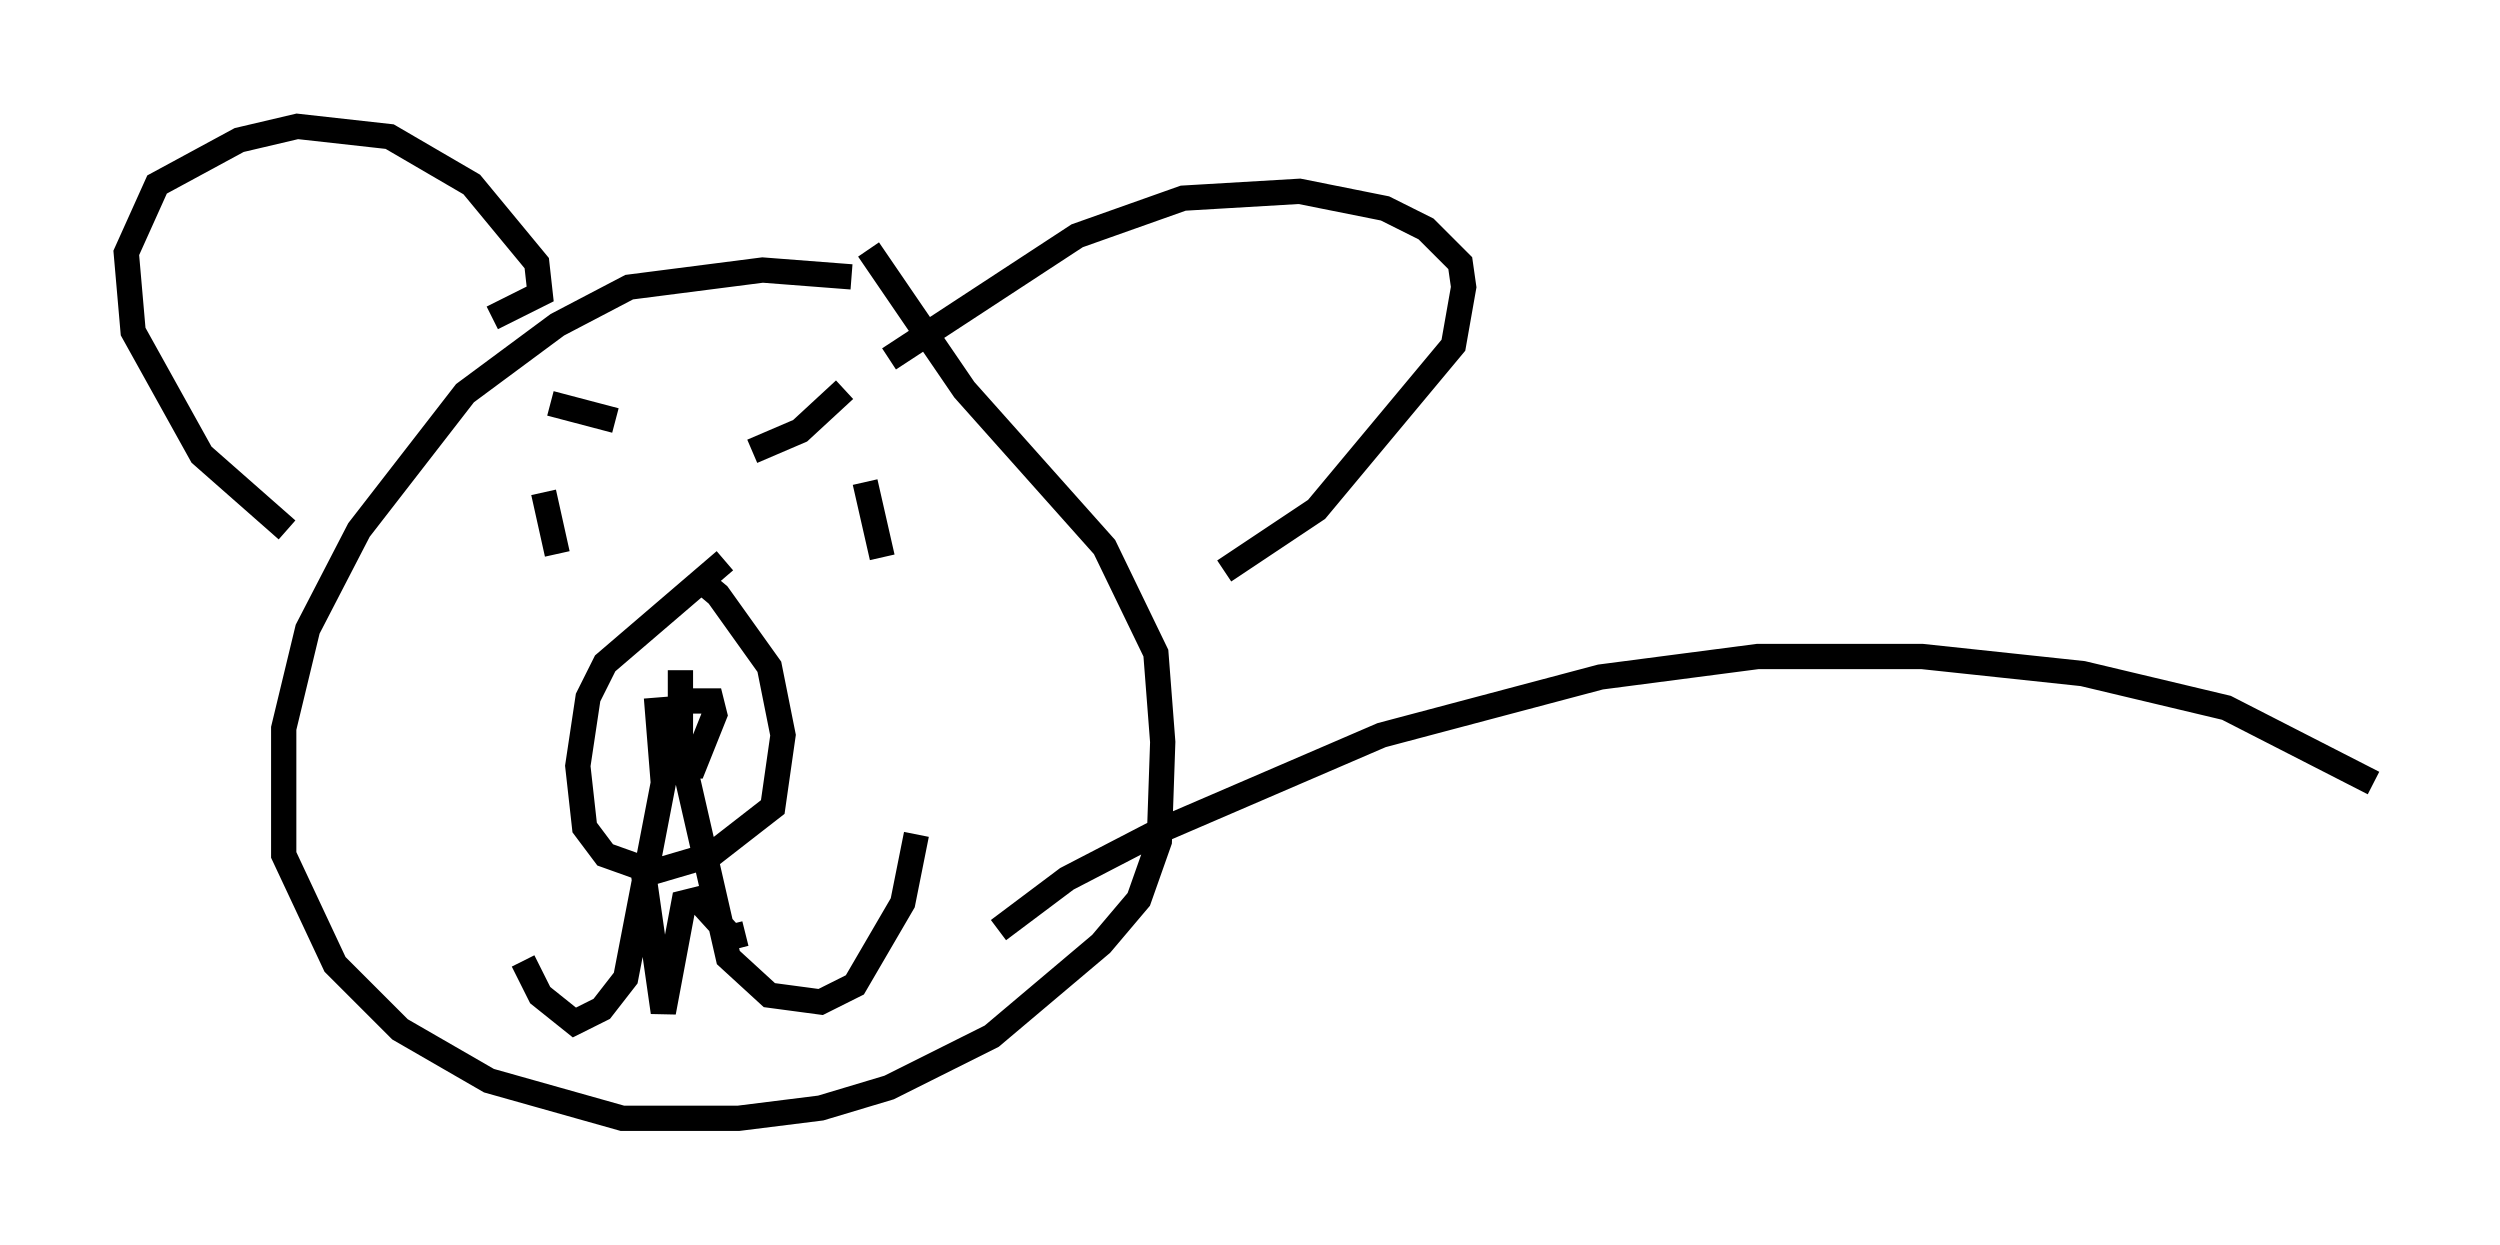 <?xml version="1.0" encoding="utf-8" ?>
<svg baseProfile="full" height="49.242" version="1.1" width="98.903" xmlns="http://www.w3.org/2000/svg" xmlns:ev="http://www.w3.org/2001/xml-events" xmlns:xlink="http://www.w3.org/1999/xlink"><defs /><rect fill="white" height="49.242" width="98.903" x="0" y="0" /><path d="M34.77, 11.36 m-1.083, -0.406 l-3.518, -0.271 -5.277, 0.677 l-2.842, 1.488 -3.654, 2.706 l-4.195, 5.413 -2.03, 3.924 l-0.947, 3.924 0.0, 5.007 l2.03, 4.33 2.571, 2.571 l3.518, 2.03 5.277, 1.488 l4.601, 0.0 3.248, -0.406 l2.706, -0.812 4.059, -2.03 l4.33, -3.654 1.488, -1.759 l0.812, -2.3 0.135, -3.924 l-0.271, -3.518 -2.03, -4.195 l-5.548, -6.225 -3.789, -5.548 m-5.683, 12.314 l-4.736, 4.059 -0.677, 1.353 l-0.406, 2.706 0.271, 2.436 l0.812, 1.083 1.894, 0.677 l2.3, -0.677 2.436, -1.894 l0.406, -2.842 -0.541, -2.706 l-2.03, -2.842 -0.812, -0.677 m-5.819, -6.901 l2.571, 0.677 m9.066, -1.218 l-1.759, 1.624 -1.894, 0.812 m-8.254, 1.624 l0.541, 2.436 m12.178, -2.842 l0.677, 2.977 m-8.931, 5.548 l0.271, 3.383 -1.488, 7.713 l-0.947, 1.218 -1.083, 0.541 l-1.353, -1.083 -0.677, -1.353 m6.225, -11.502 l0.0, 3.789 0.541, 0.0 l0.812, -2.03 -0.135, -0.541 l-0.812, 0.0 m-0.677, 0.677 l2.165, 9.472 1.624, 1.488 l2.03, 0.271 1.353, -0.677 l1.894, -3.248 0.541, -2.706 m-10.825, 1.353 l0.812, 5.683 0.812, -4.33 l0.541, -0.135 1.353, 1.488 l0.541, -0.135 m-10.013, -24.357 l1.894, -0.947 -0.135, -1.218 l-2.571, -3.112 -3.248, -1.894 l-3.654, -0.406 -2.3, 0.541 l-3.248, 1.759 -1.218, 2.706 l0.271, 3.112 2.706, 4.871 l3.383, 2.977 m23.816, -6.766 l7.442, -4.871 4.195, -1.488 l4.601, -0.271 3.383, 0.677 l1.624, 0.812 1.353, 1.353 l0.135, 0.947 -0.406, 2.3 l-5.413, 6.495 -3.654, 2.436 m-8.931, 14.208 l2.706, -2.03 3.654, -1.894 l8.796, -3.789 8.66, -2.3 l6.225, -0.812 6.495, 0.0 l6.36, 0.677 5.683, 1.353 l5.819, 2.977 " fill="none" stroke="black" stroke-width="1" /></svg>